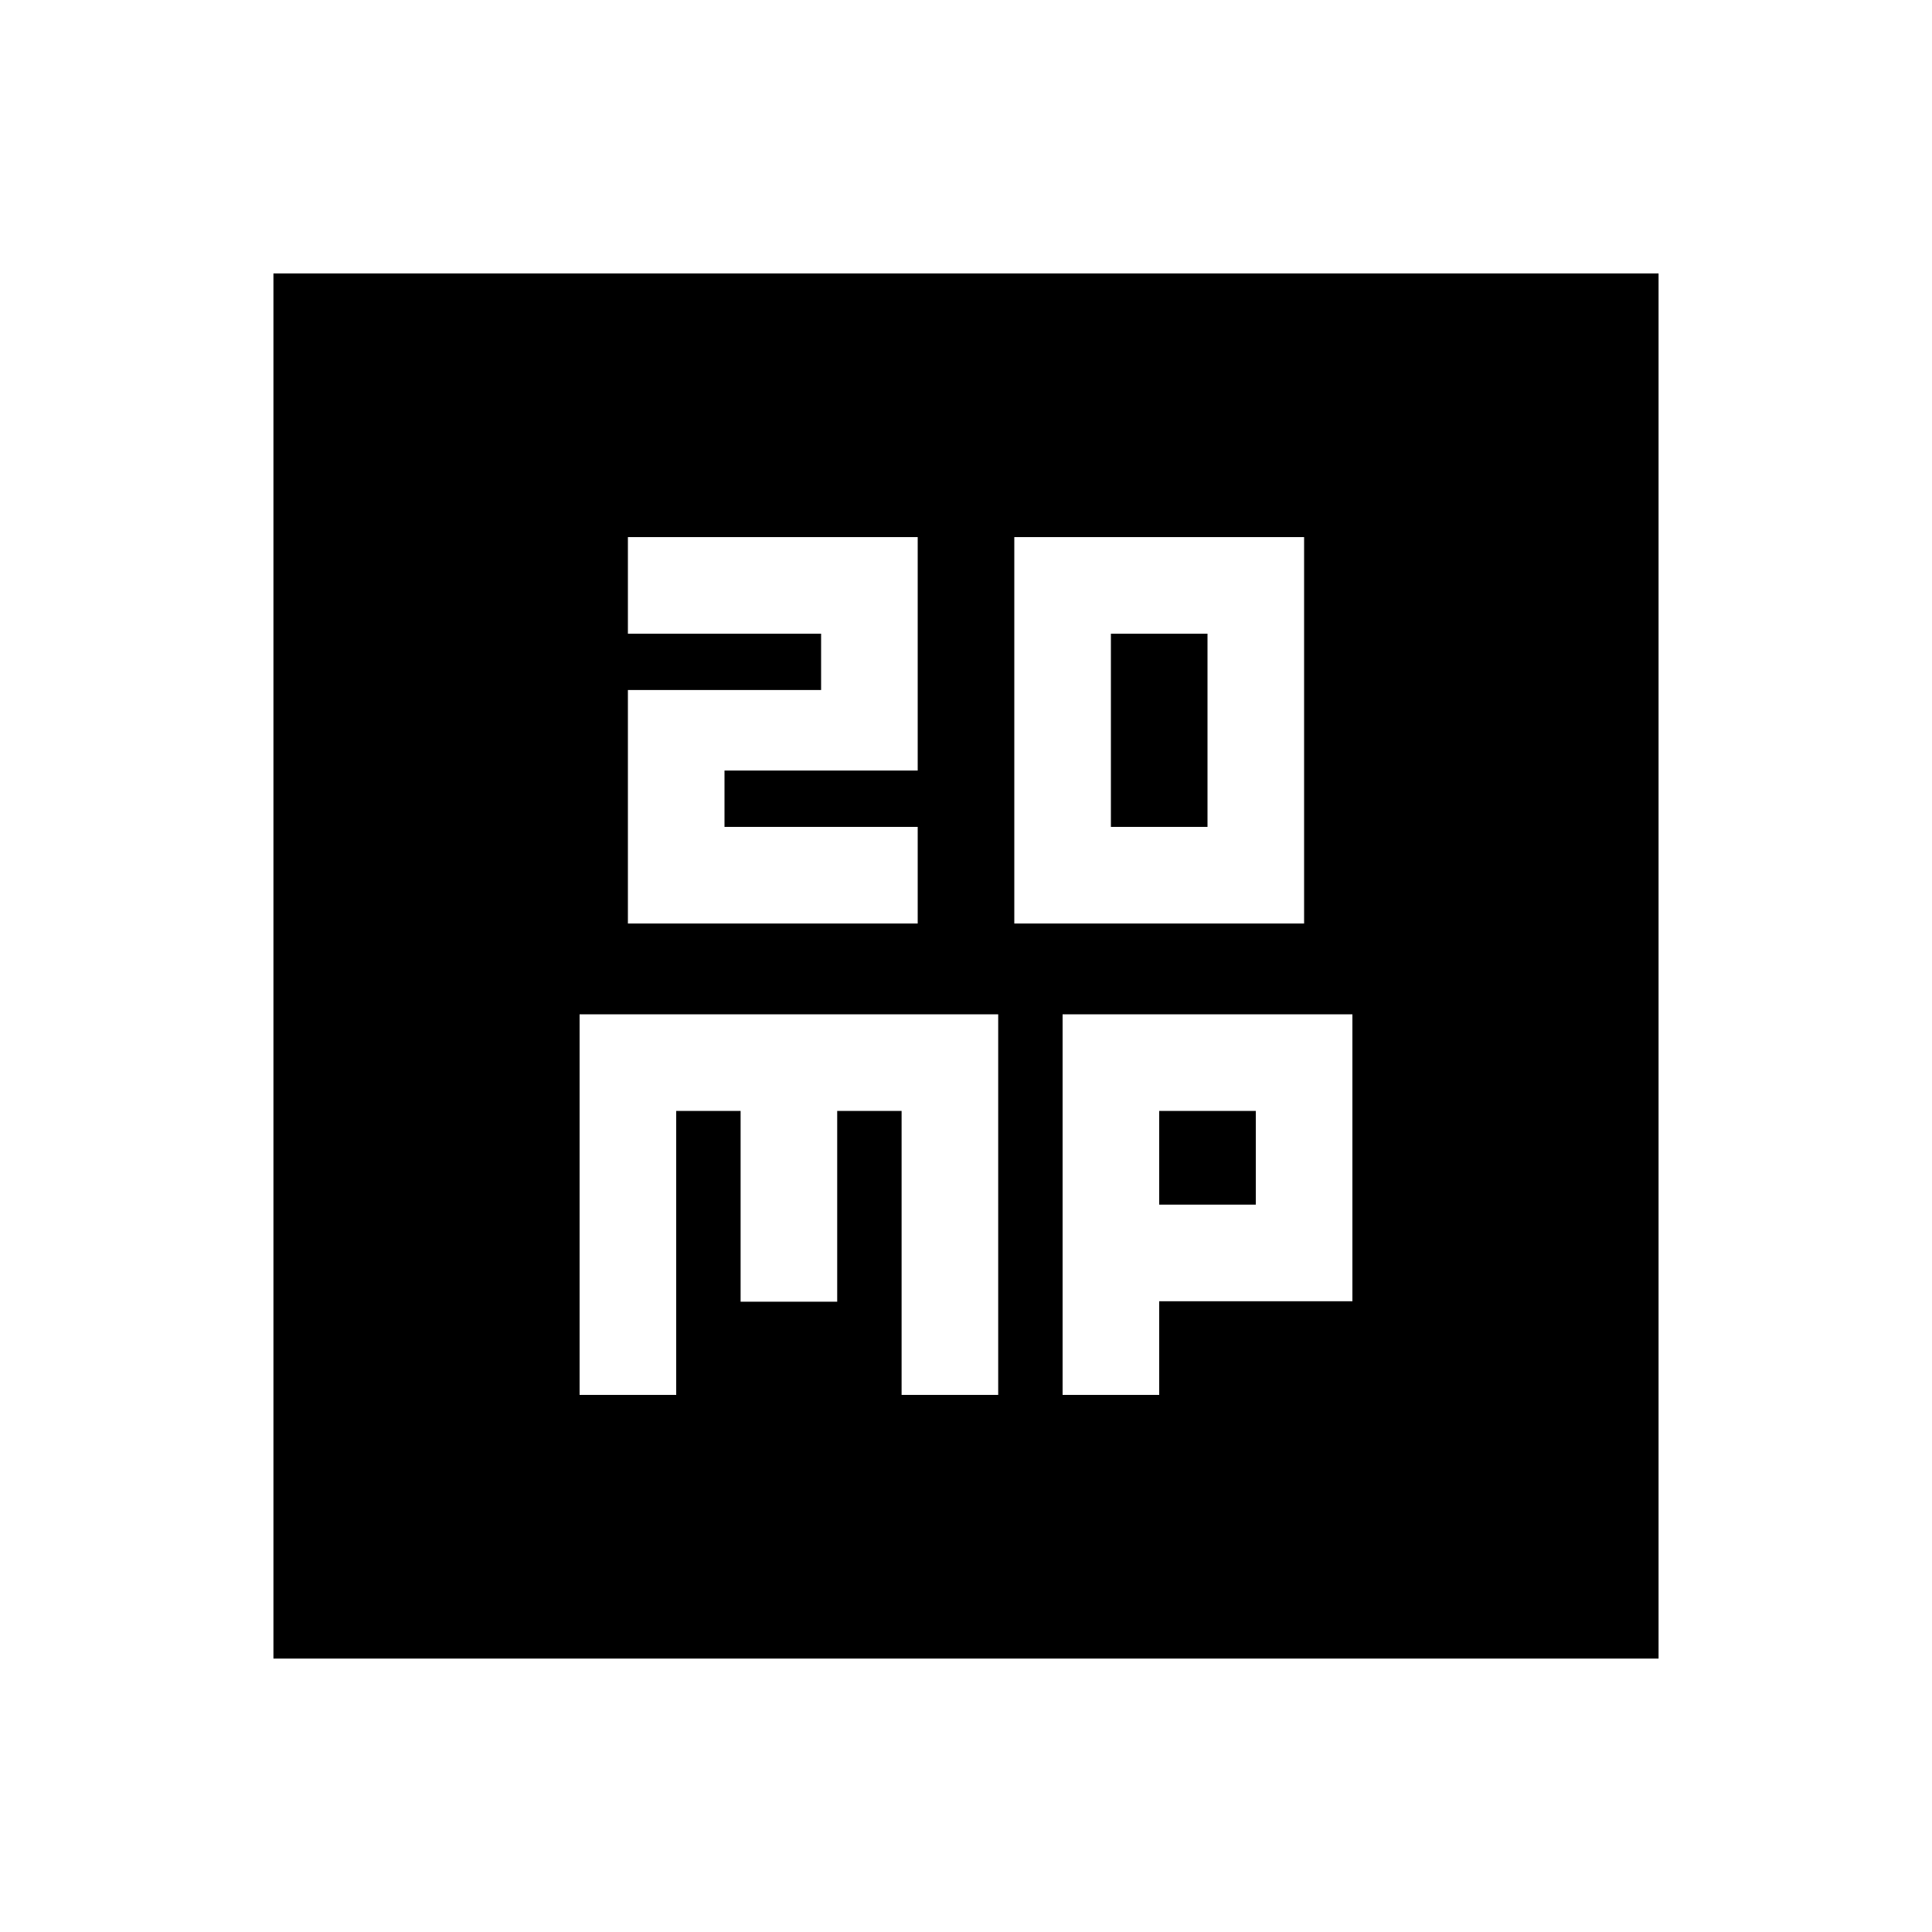 <svg xmlns="http://www.w3.org/2000/svg" height="20" viewBox="0 -960 960 960" width="20"><path d="M312-501.13h144v-48h-96v-28h96v-116H312v48h96v28h-96v116Zm192 0h144v-192H504v192Zm48-48v-96h48v96h-48ZM288-266.87h48V-408h32v94.8h48V-408h32v141.13h48V-456H288v189.13Zm240 0h48v-46.56h96V-456H528v189.13Zm48-94.56V-408h48v46.57h-48ZM135.87-135.87v-688.26h688.26v688.26H135.87Z"/></svg>